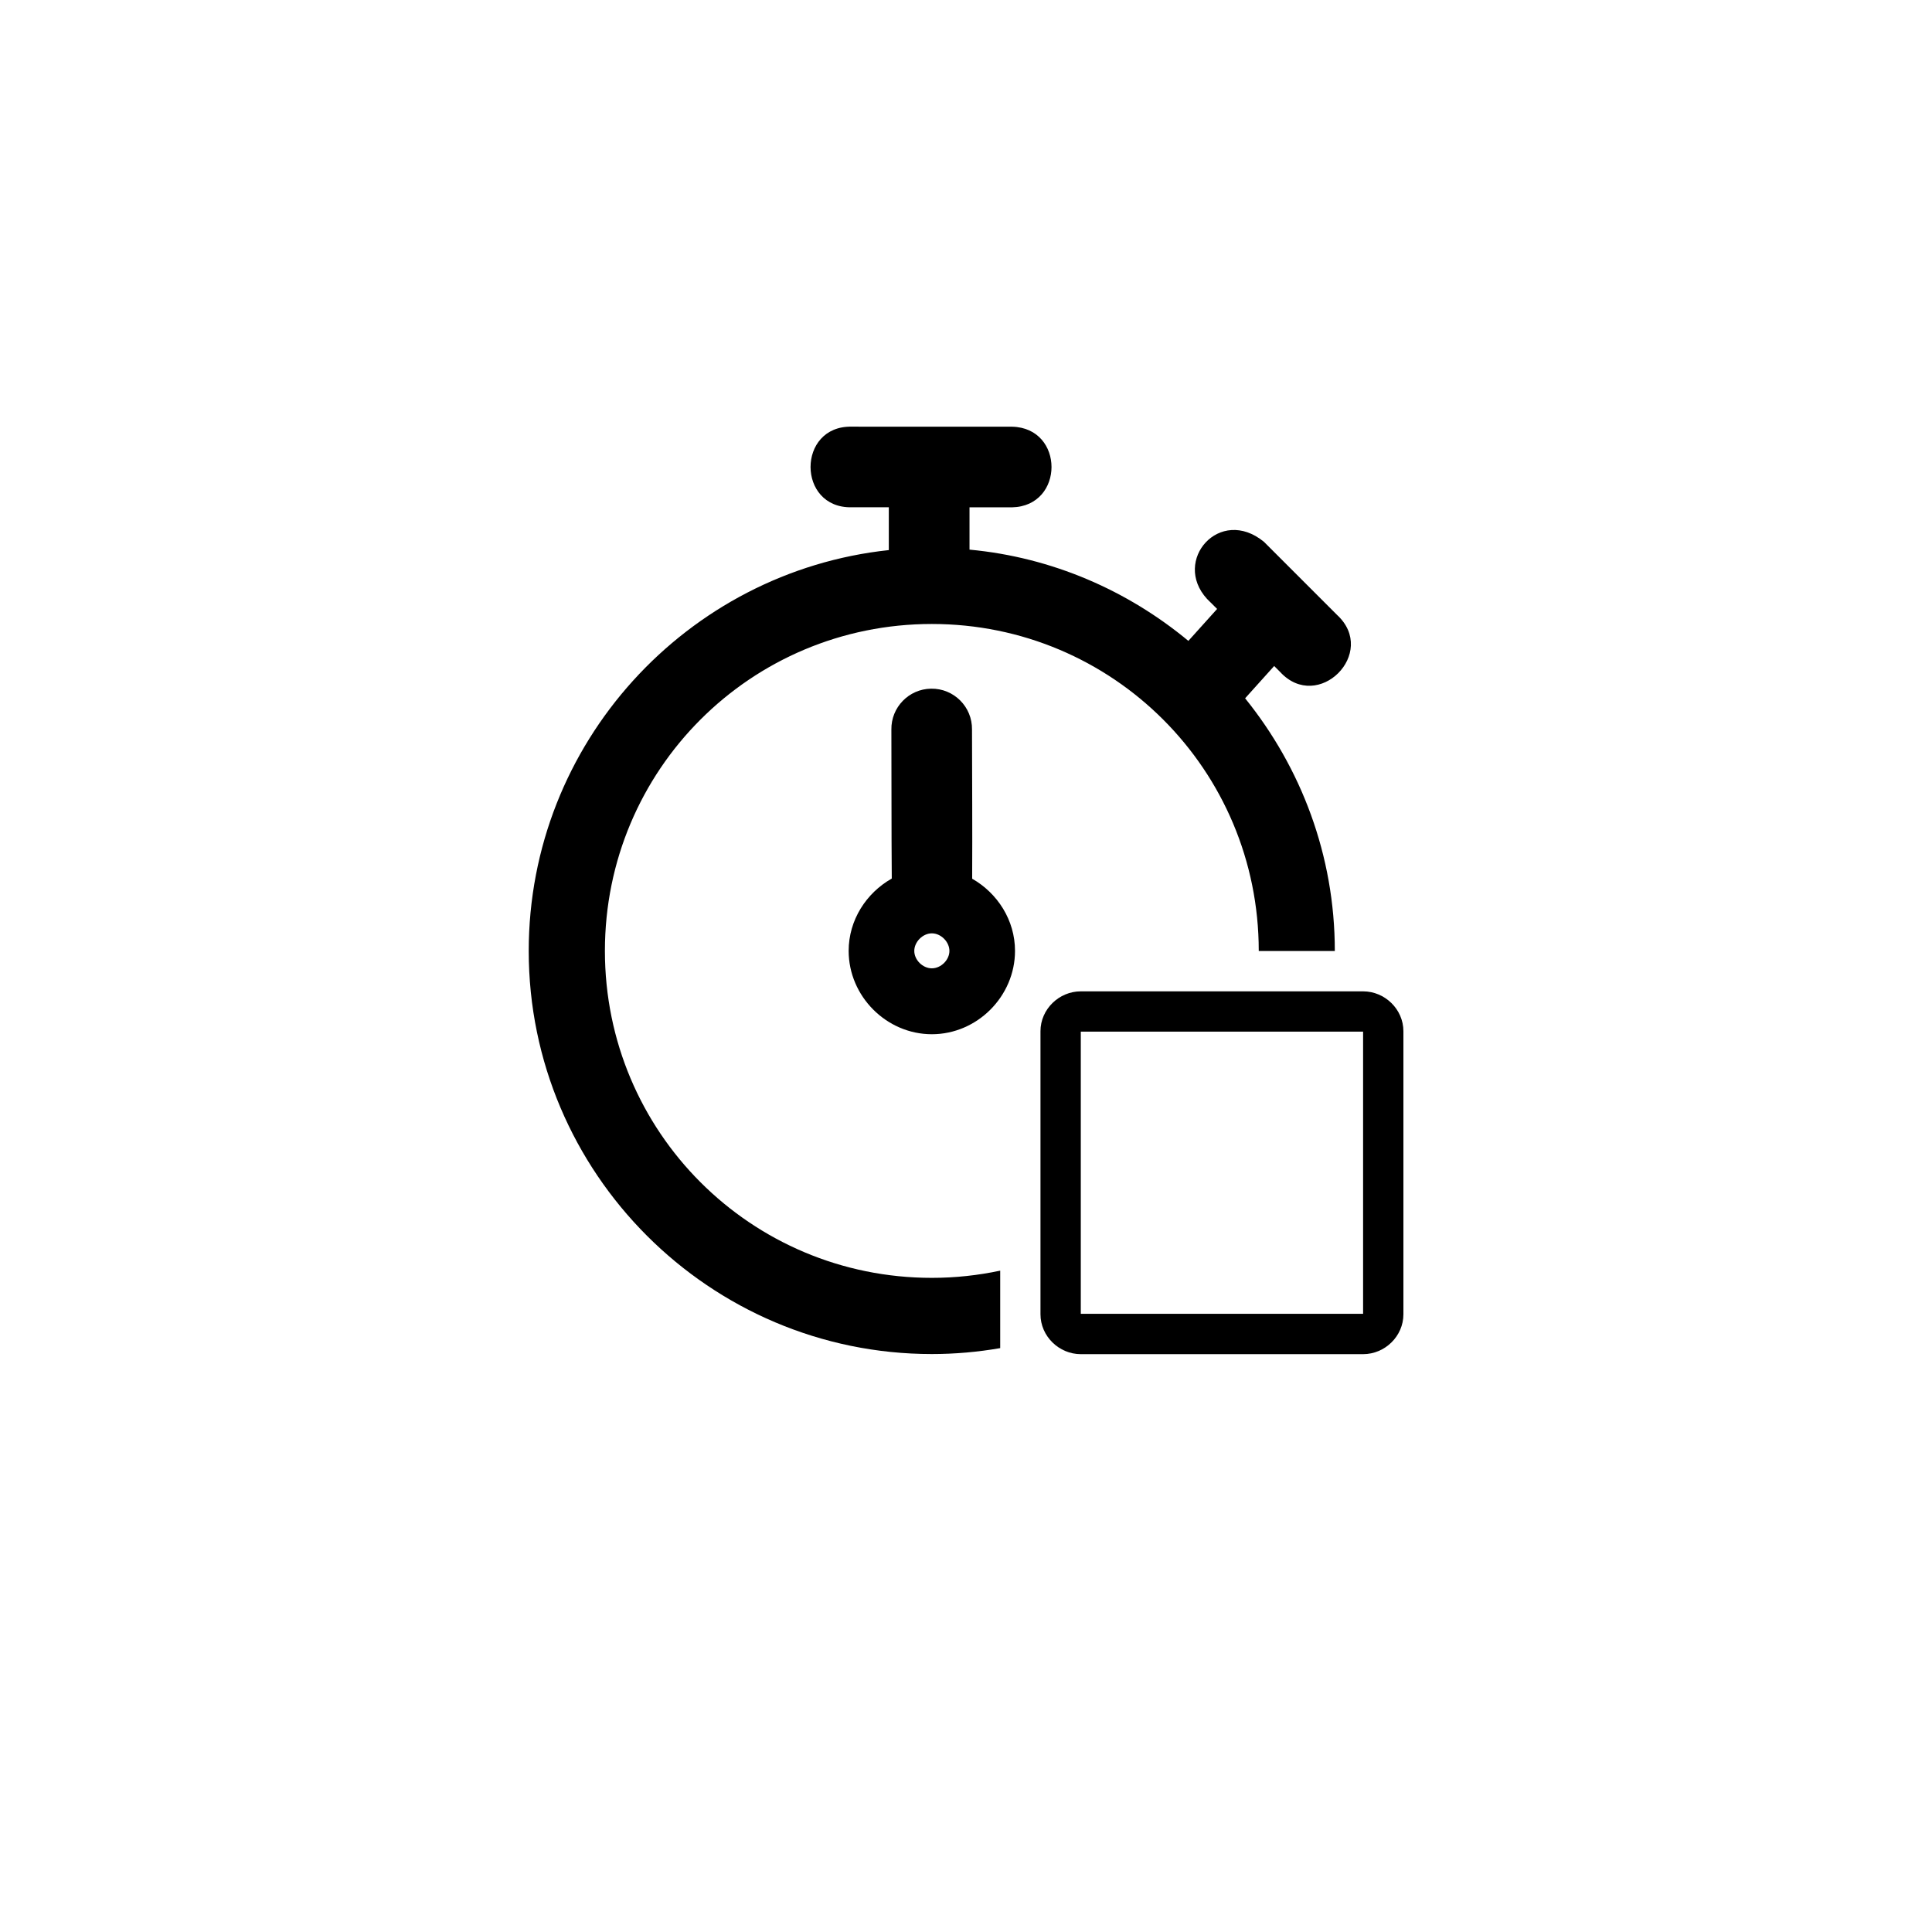 <?xml version="1.0" encoding="UTF-8" standalone="no"?>
<svg
   xmlns:dc="http://purl.org/dc/elements/1.1/"
   xmlns:cc="http://creativecommons.org/ns#"
   xmlns:rdf="http://www.w3.org/1999/02/22-rdf-syntax-ns#"
   xmlns:svg="http://www.w3.org/2000/svg"
   xmlns="http://www.w3.org/2000/svg"
   xmlns:sodipodi="http://sodipodi.sourceforge.net/DTD/sodipodi-0.dtd"
   xmlns:inkscape="http://www.inkscape.org/namespaces/inkscape"
   viewBox="0 0 50 50"
   version="1.1"
   x="0px"
   y="0px"
   id="svg16"
   sodipodi:docname="stop.svg"
   width="50"
   height="50"
   inkscape:export-filename="H:\Dropbox\11. RDS - le Dôme\!!! Bureau\Parcours Digital (en cours)\PDIG AuC\PROJET_BULLE\ARDUINO\BULLE\html\img\sprite\stop.png"
   inkscape:export-xdpi="115.2"
   inkscape:export-ydpi="115.2"
   inkscape:version="0.92.3 (2405546, 2018-03-11)">
  <defs
     id="defs20" />
  <sodipodi:namedview
     pagecolor="#ffffff"
     bordercolor="#666666"
     borderopacity="1"
     objecttolerance="10"
     gridtolerance="10"
     guidetolerance="10"
     inkscape:pageopacity="0"
     inkscape:pageshadow="2"
     inkscape:window-width="1920"
     inkscape:window-height="1017"
     id="namedview18"
     showgrid="false"
     inkscape:zoom="7.1357478"
     inkscape:cx="-27.646799"
     inkscape:cy="16.536459"
     inkscape:window-x="1912"
     inkscape:window-y="-8"
     inkscape:window-maximized="1"
     inkscape:current-layer="svg16" />
  <title
     id="title2">Chronometer Stop</title>
  <g
     transform="matrix(1.008,0,0,1.008,10.985,-262.998)"
     id="g10">
    <path
       d="m 10.971,271.865 c -1.411,-0.031 -1.411,2.101 0,2.07 h 0.951 v 1.099 c -5.187,0.554 -9.245,4.96 -9.245,10.291 0,5.704 4.647,10.35 10.35,10.35 0.598,0 1.184,-0.053 1.755,-0.152 v -1.989 c -0.566,0.12 -1.152,0.185 -1.755,0.185 -4.647,0 -8.394,-3.747 -8.394,-8.394 0,-4.648 3.747,-8.394 8.394,-8.394 4.647,0 8.393,3.747 8.393,8.394 0,5.2e-4 0,0.002 0,0.002 h 1.953 c 0,-5.2e-4 0,-0.002 0,-0.002 0,-2.455 -0.868,-4.709 -2.303,-6.486 l 0.746,-0.829 0.151,0.151 c 0.974,1.061 2.523,-0.488 1.463,-1.463 l -1.876,-1.876 c -1.134,-0.931 -2.364,0.479 -1.463,1.464 l 0.26,0.259 -0.738,0.82 c -1.558,-1.292 -3.494,-2.145 -5.619,-2.343 v -1.086 h 1.093 c 1.35,-0.03 1.35,-2.041 0,-2.07 z"
       style="color:#000000;font-style:normal;font-variant:normal;font-weight:normal;font-stretch:normal;font-size:medium;line-height:normal;font-family:sans-serif;font-variant-ligatures:normal;font-variant-position:normal;font-variant-caps:normal;font-variant-numeric:normal;font-variant-alternates:normal;font-feature-settings:normal;text-indent:0;text-align:start;text-decoration:none;text-decoration-line:none;text-decoration-style:solid;text-decoration-color:#000000;letter-spacing:normal;word-spacing:normal;text-transform:none;writing-mode:lr-tb;direction:ltr;text-orientation:mixed;dominant-baseline:auto;baseline-shift:baseline;text-anchor:start;white-space:normal;shape-padding:0;clip-rule:nonzero;display:inline;overflow:visible;visibility:visible;opacity:1;isolation:auto;mix-blend-mode:normal;color-interpolation:sRGB;color-interpolation-filters:linearRGB;solid-color:#000000;solid-opacity:1;vector-effect:none;fill:#000000;fill-opacity:1;fill-rule:nonzero;stroke:none;stroke-width:1.955;stroke-linecap:round;stroke-linejoin:miter;stroke-miterlimit:4;stroke-dasharray:none;stroke-dashoffset:10;stroke-opacity:1;paint-order:fill markers stroke;color-rendering:auto;image-rendering:auto;shape-rendering:auto;text-rendering:auto;enable-background:accumulate"
       id="path4"
       inkscape:connector-curvature="0" />
    <path
       d="m 13.008,278.592 c -0.572,0.008 -1.029,0.479 -1.02,1.051 0.005,1.272 -3.74e-4,2.557 0.01,3.824 -0.654,0.37 -1.107,1.065 -1.107,1.857 0,1.164 0.969,2.14 2.136,2.14 1.167,0 2.135,-0.976 2.135,-2.14 0,-0.789 -0.45,-1.482 -1.1,-1.853 0.007,-1.269 -0.002,-2.554 -0.004,-3.828 0.009,-0.584 -0.466,-1.06 -1.05,-1.051 z m 0.019,6.282 c 0.236,0 0.451,0.22 0.451,0.451 0,0.23 -0.215,0.447 -0.451,0.447 -0.236,0 -0.451,-0.216 -0.451,-0.447 0,-0.23 0.215,-0.451 0.451,-0.451 z"
       style="color:#000000;font-style:normal;font-variant:normal;font-weight:normal;font-stretch:normal;font-size:medium;line-height:normal;font-family:sans-serif;font-variant-ligatures:normal;font-variant-position:normal;font-variant-caps:normal;font-variant-numeric:normal;font-variant-alternates:normal;font-feature-settings:normal;text-indent:0;text-align:start;text-decoration:none;text-decoration-line:none;text-decoration-style:solid;text-decoration-color:#000000;letter-spacing:normal;word-spacing:normal;text-transform:none;writing-mode:lr-tb;direction:ltr;text-orientation:mixed;dominant-baseline:auto;baseline-shift:baseline;text-anchor:start;white-space:normal;shape-padding:0;clip-rule:nonzero;display:inline;overflow:visible;visibility:visible;opacity:1;isolation:auto;mix-blend-mode:normal;color-interpolation:sRGB;color-interpolation-filters:linearRGB;solid-color:#000000;solid-opacity:1;vector-effect:none;fill:#000000;fill-opacity:1;fill-rule:nonzero;stroke:none;stroke-width:2.588;stroke-linecap:round;stroke-linejoin:round;stroke-miterlimit:4;stroke-dasharray:none;stroke-dashoffset:0;stroke-opacity:1;paint-order:stroke fill markers;color-rendering:auto;image-rendering:auto;shape-rendering:auto;text-rendering:auto;enable-background:accumulate"
       id="path6"
       inkscape:connector-curvature="0" />
    <path
       style="color:#000000;font-style:normal;font-variant:normal;font-weight:normal;font-stretch:normal;font-size:medium;line-height:normal;font-family:sans-serif;font-variant-ligatures:normal;font-variant-position:normal;font-variant-caps:normal;font-variant-numeric:normal;font-variant-alternates:normal;font-feature-settings:normal;text-indent:0;text-align:start;text-decoration:none;text-decoration-line:none;text-decoration-style:solid;text-decoration-color:#000000;letter-spacing:normal;word-spacing:normal;text-transform:none;writing-mode:lr-tb;direction:ltr;text-orientation:mixed;dominant-baseline:auto;baseline-shift:baseline;text-anchor:start;white-space:normal;shape-padding:0;clip-rule:nonzero;display:inline;overflow:visible;visibility:visible;opacity:1;isolation:auto;mix-blend-mode:normal;color-interpolation:sRGB;color-interpolation-filters:linearRGB;solid-color:#000000;solid-opacity:1;vector-effect:none;fill:#000000;fill-opacity:1;fill-rule:nonzero;stroke:none;stroke-width:1.035;stroke-linecap:round;stroke-linejoin:miter;stroke-miterlimit:4;stroke-dasharray:none;stroke-dashoffset:10;stroke-opacity:1;paint-order:fill markers stroke;color-rendering:auto;image-rendering:auto;shape-rendering:auto;text-rendering:auto;enable-background:accumulate"
       d="m 16.851,286.363 c -0.559,0 -1.035,0.459 -1.035,1.024 v 7.267 c 0,0.564 0.476,1.024 1.035,1.024 h 7.248 c 0.559,0 1.035,-0.459 1.035,-1.024 v -7.267 c 0,-0.564 -0.476,-1.024 -1.035,-1.024 z m 0,1.035 h 7.248 v 7.244 h -7.248 z"
       id="path8"
       inkscape:connector-curvature="0" />
  </g>
</svg>
